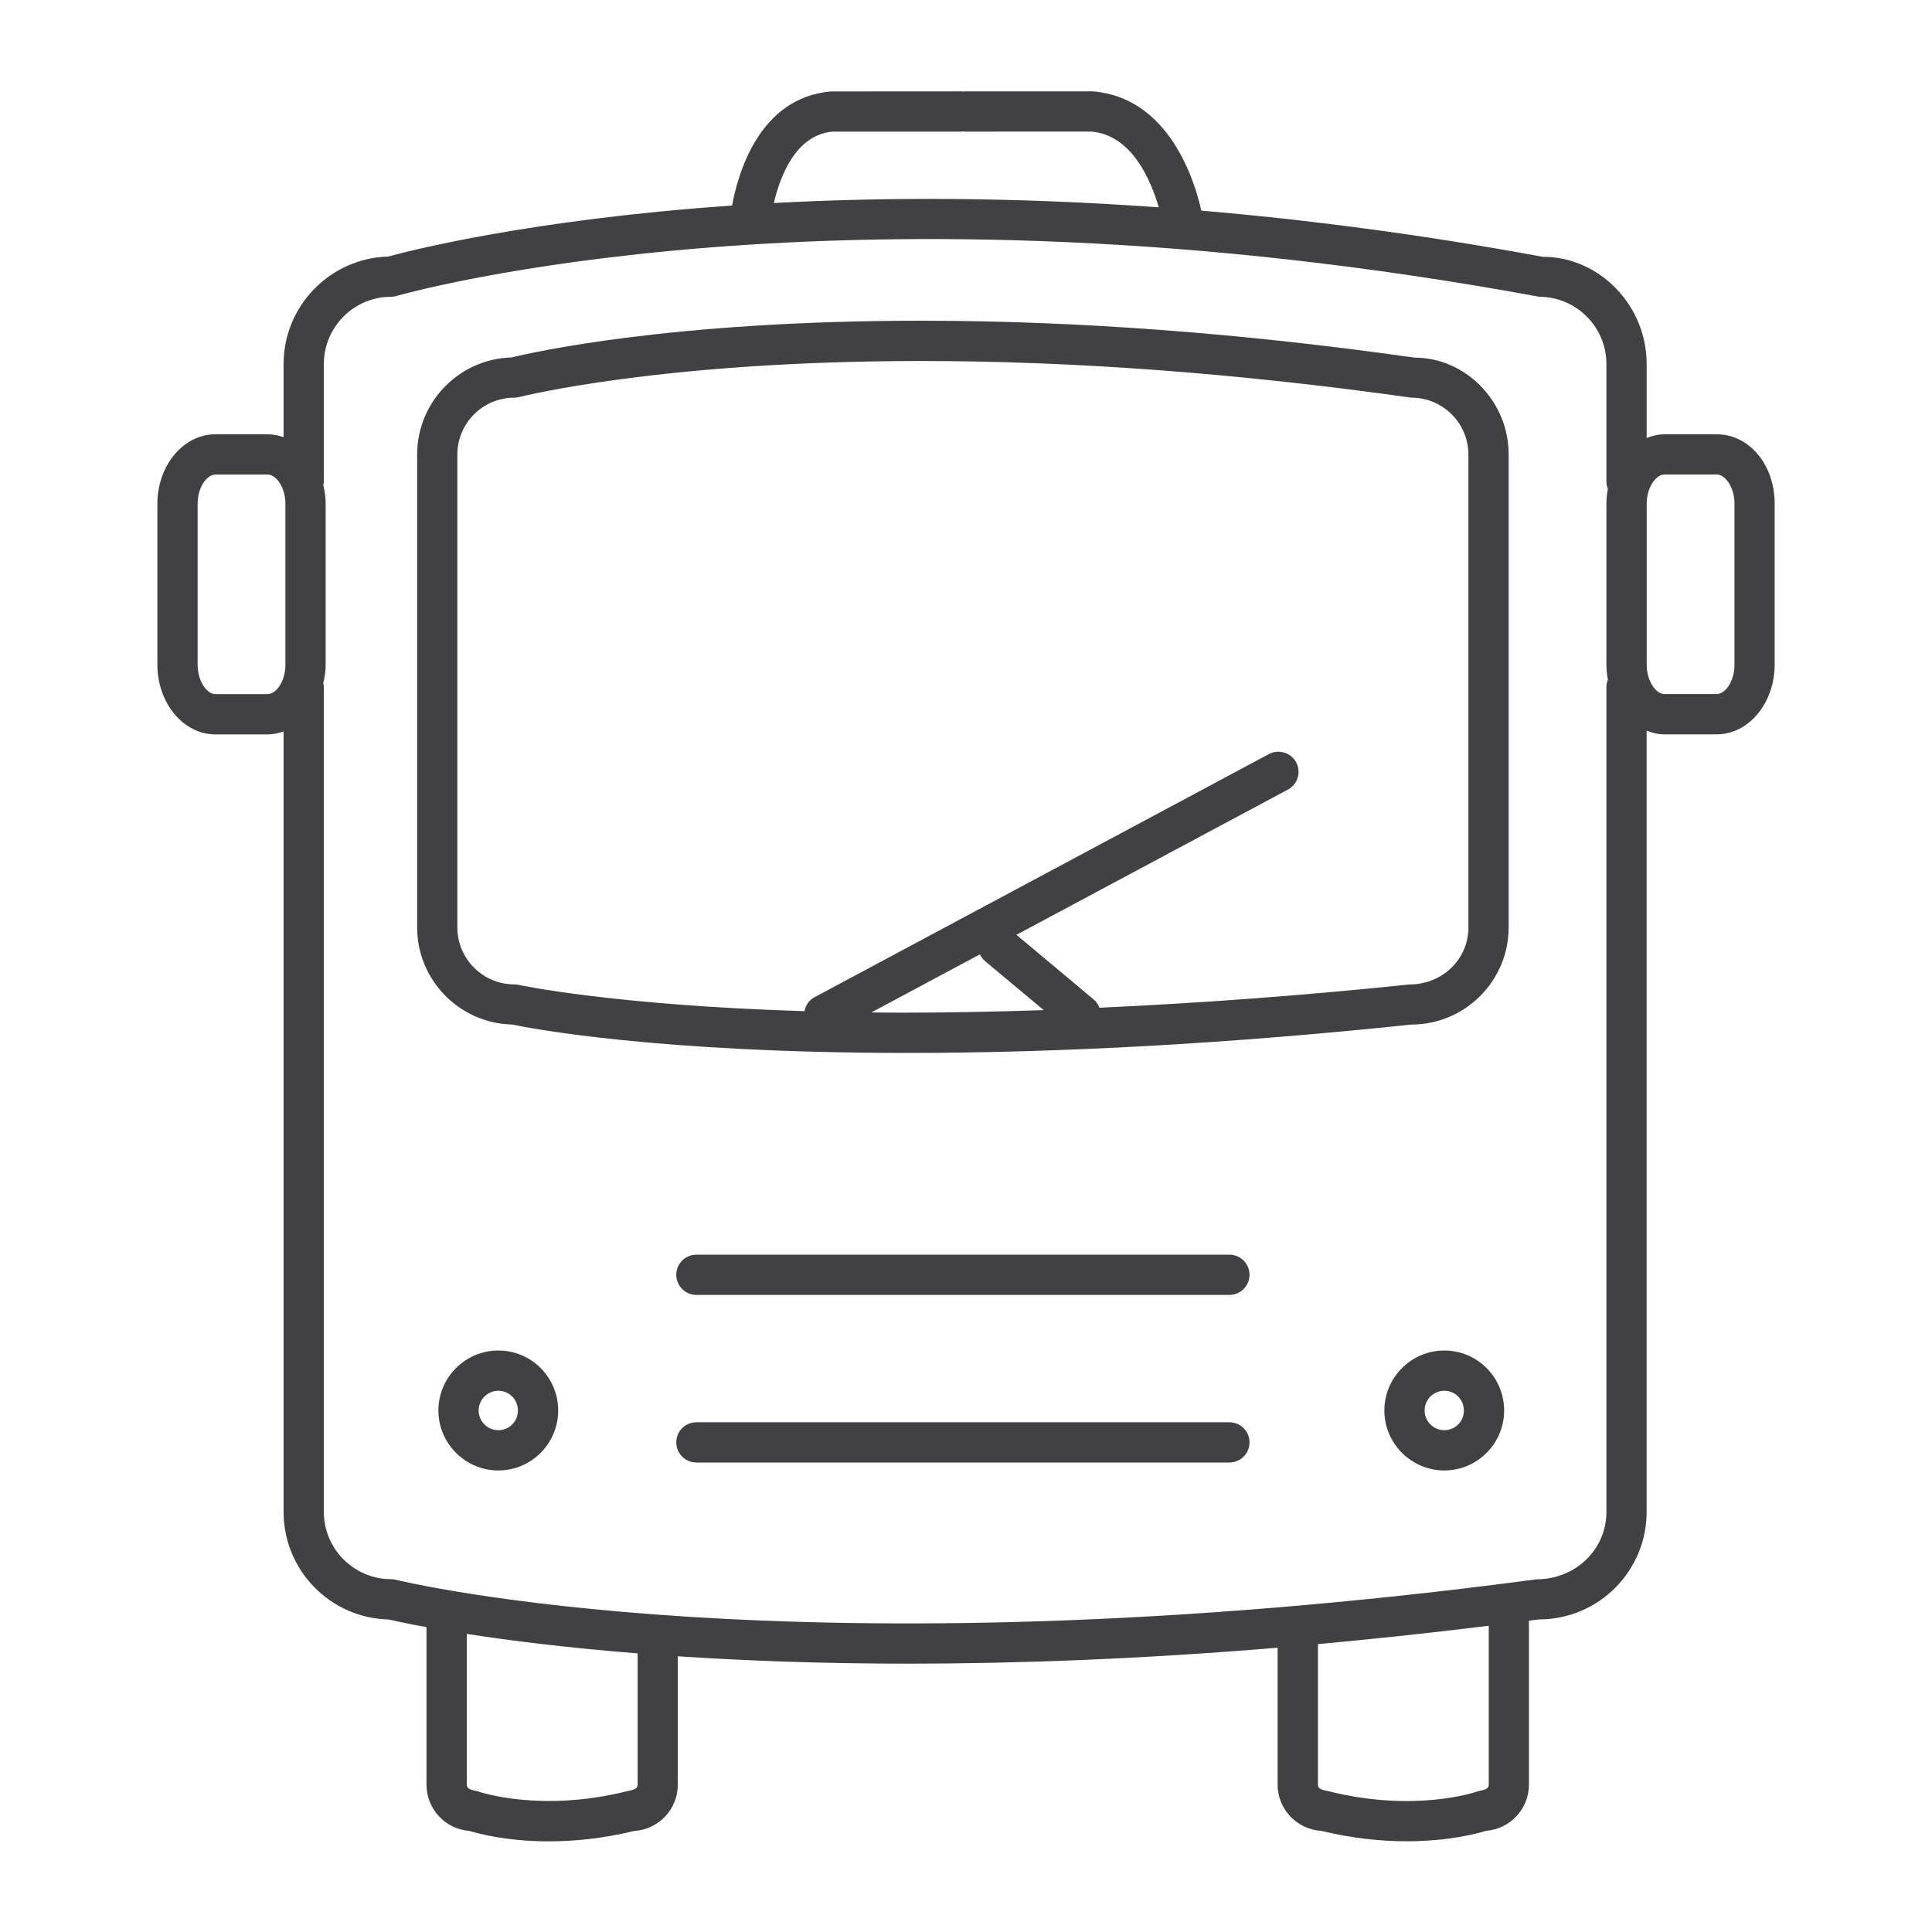 <?xml version="1.0" encoding="utf-8"?>
<!-- Generator: Adobe Illustrator 16.0.0, SVG Export Plug-In . SVG Version: 6.00 Build 0)  -->
<!DOCTYPE svg PUBLIC "-//W3C//DTD SVG 1.1//EN" "http://www.w3.org/Graphics/SVG/1.1/DTD/svg11.dtd">
<svg version="1.1" id="Layer_1" xmlns="http://www.w3.org/2000/svg" xmlns:xlink="http://www.w3.org/1999/xlink" x="0px" y="0px"
	 width="48px" height="48px" viewBox="0 0 48 48" enable-background="new 0 0 48 48" xml:space="preserve">
<g>
	<path fill="#414042" d="M35.147,8.885c-0.004,0-0.006,0-0.01,0c-4.273-0.608-8.396-0.917-12.255-0.917
		c-6.203,0-9.661,0.788-10.169,0.912c-1.301,0.034-2.349,1.103-2.349,2.411v11.75c0,1.313,1.053,2.382,2.358,2.413
		c0.453,0.095,3.617,0.705,9.82,0.706c0.001,0,0.001,0,0.002,0c3.852,0,8.083-0.238,12.522-0.705c1.332,0,2.416-1.083,2.416-2.414
		v-11.75C37.483,9.964,36.405,8.885,35.147,8.885z M22.543,25.16c-0.308,0-0.602-0.003-0.895-0.006l2.698-1.444
		c0.03,0.063,0.071,0.122,0.128,0.169l1.457,1.217c-1.155,0.038-2.291,0.063-3.386,0.063C22.544,25.16,22.544,25.16,22.543,25.16z
		 M36.483,23.042c0,0.779-0.635,1.415-1.467,1.417c-2.676,0.279-5.241,0.465-7.702,0.578c-0.029-0.076-0.071-0.147-0.138-0.203
		l-1.923-1.609l6.745-3.608c0.244-0.129,0.336-0.434,0.205-0.677c-0.131-0.244-0.436-0.333-0.678-0.205l-11.291,6.042
		c-0.137,0.074-0.219,0.203-0.247,0.345c-4.733-0.145-7.075-0.647-7.102-0.653c-0.035-0.008-0.072-0.012-0.108-0.012
		c-0.779,0-1.414-0.635-1.414-1.415v-11.75c0-0.779,0.635-1.412,1.414-1.412c0.042,0,0.085-0.006,0.126-0.016
		c0.034-0.009,3.529-0.895,9.978-0.895c3.812,0,7.888,0.305,12.185,0.911c0.781,0,1.416,0.633,1.416,1.412V23.042z"/>
	<path fill="#414042" d="M35.884,33.553c-0.82,0-1.49,0.668-1.49,1.49c0,0.821,0.67,1.49,1.49,1.49s1.486-0.669,1.486-1.49
		C37.37,34.221,36.704,33.553,35.884,33.553z M35.884,35.533c-0.27,0-0.49-0.221-0.49-0.49c0-0.271,0.221-0.49,0.49-0.49
		s0.486,0.219,0.486,0.49C36.37,35.313,36.153,35.533,35.884,35.533z"/>
	<path fill="#414042" d="M12.382,33.553c-0.821,0-1.49,0.668-1.49,1.49c0,0.821,0.669,1.49,1.49,1.49
		c0.819,0,1.486-0.669,1.486-1.49C13.869,34.221,13.202,33.553,12.382,33.553z M12.382,35.533c-0.271,0-0.49-0.221-0.49-0.49
		c0-0.271,0.22-0.49,0.49-0.49c0.269,0,0.486,0.219,0.486,0.49C12.869,35.313,12.651,35.533,12.382,35.533z"/>
	<path fill="#414042" d="M30.544,31.172H17.302c-0.276,0-0.5,0.223-0.5,0.5c0,0.275,0.224,0.5,0.5,0.5h13.242
		c0.277,0,0.5-0.225,0.5-0.5C31.044,31.395,30.821,31.172,30.544,31.172z"/>
	<path fill="#414042" d="M30.544,35.336H17.302c-0.276,0-0.5,0.223-0.5,0.5c0,0.275,0.224,0.5,0.5,0.5h13.242
		c0.277,0,0.5-0.225,0.5-0.5C31.044,35.559,30.821,35.336,30.544,35.336z"/>
	<path fill="#414042" d="M42.651,10.79h-1.299c-0.155,0-0.302,0.037-0.441,0.091V9.043c0-1.468-1.189-2.662-2.566-2.662
		c-0.004,0-0.01,0-0.014,0c-3.027-0.56-5.861-0.924-8.485-1.148c-0.162-0.729-0.789-2.798-2.685-2.963h-3.203
		c-0.013,0-0.024,0.006-0.037,0.007c-0.013-0.001-0.024-0.007-0.037-0.007l-3.243,0.002c-1.759,0.154-2.297,1.994-2.453,2.835
		c-5.026,0.348-8.053,1.132-8.544,1.267C8.206,6.413,7.046,7.596,7.046,9.043v1.818C6.92,10.819,6.789,10.79,6.65,10.79H5.351
		c-0.795,0-1.441,0.774-1.441,1.727v3.996c0,0.955,0.646,1.733,1.441,1.733H6.65c0.138,0,0.27-0.031,0.396-0.075v19.395
		c0,1.451,1.164,2.636,2.607,2.669c0.125,0.029,0.448,0.101,0.943,0.191v3.915c0,0.604,0.468,1.101,1.059,1.146
		c0.231,0.07,0.945,0.261,1.98,0.261c0.607,0,1.327-0.065,2.124-0.259c0.602-0.036,1.081-0.537,1.081-1.148V41.15
		c1.641,0.108,3.544,0.183,5.725,0.183c2.665,0,5.729-0.109,9.177-0.396v3.402c0,0.611,0.48,1.112,1.082,1.148
		c0.797,0.193,1.516,0.259,2.123,0.259c1.035,0,1.75-0.19,1.98-0.261c0.592-0.046,1.059-0.543,1.059-1.146v-4.074
		c0.085-0.011,0.166-0.02,0.252-0.031c1.475,0,2.672-1.198,2.672-2.67V18.153c0.14,0.055,0.286,0.092,0.441,0.092h1.299
		c0.795,0,1.441-0.778,1.441-1.733v-3.996C44.093,11.548,43.46,10.79,42.651,10.79z M20.685,3.27h3.199
		c0.013,0,0.024-0.006,0.037-0.007c0.013,0.001,0.024,0.007,0.037,0.007l3.16-0.001c1.009,0.088,1.478,1.217,1.671,1.882
		c-3.651-0.264-6.864-0.252-9.563-0.107C19.382,4.38,19.766,3.353,20.685,3.27z M6.65,17.245H5.351
		c-0.208,0-0.441-0.313-0.441-0.732v-3.996c0-0.416,0.233-0.727,0.441-0.727H6.65c0.208,0,0.441,0.311,0.441,0.727v3.996
		C7.091,16.931,6.858,17.245,6.65,17.245z M15.841,44.34c0,0.124-0.149,0.135-0.271,0.164c-2.129,0.531-3.644,0.019-3.658,0.014
		c-0.131-0.046-0.314-0.039-0.314-0.178v-3.746c1.027,0.159,2.444,0.341,4.244,0.484V44.34z M36.987,44.34
		c0,0.139-0.184,0.132-0.314,0.178c-0.014,0.006-1.527,0.52-3.658-0.014c-0.121-0.028-0.271-0.039-0.271-0.164v-3.493
		c1.357-0.123,2.772-0.274,4.244-0.456V44.34z M39.911,37.564c0,0.92-0.75,1.67-1.736,1.674C19.744,41.684,9.936,39.273,9.839,39.25
		c-0.04-0.011-0.081-0.016-0.123-0.016c-0.921,0-1.67-0.75-1.67-1.67V17.063c0-0.028-0.012-0.053-0.016-0.08
		c0.036-0.151,0.061-0.307,0.061-0.471v-3.996c0-0.166-0.024-0.322-0.06-0.473c0.004-0.024,0.015-0.046,0.015-0.072V9.043
		c0-0.92,0.749-1.67,1.67-1.67c0.048,0,0.096-0.006,0.142-0.021c0.109-0.032,11.063-3.176,28.381,0.021
		c0.922,0,1.672,0.75,1.672,1.67v2.928c0,0.062,0.015,0.12,0.035,0.174c-0.021,0.12-0.035,0.243-0.035,0.371v3.996
		c0,0.128,0.014,0.253,0.036,0.374c-0.021,0.056-0.036,0.114-0.036,0.177V37.564z M43.093,16.512c0,0.419-0.232,0.732-0.441,0.732
		h-1.299c-0.207,0-0.441-0.313-0.441-0.732v-3.996c0-0.416,0.234-0.727,0.441-0.727h1.299c0.209,0,0.441,0.311,0.441,0.727V16.512z"
		/>
</g>
</svg>
